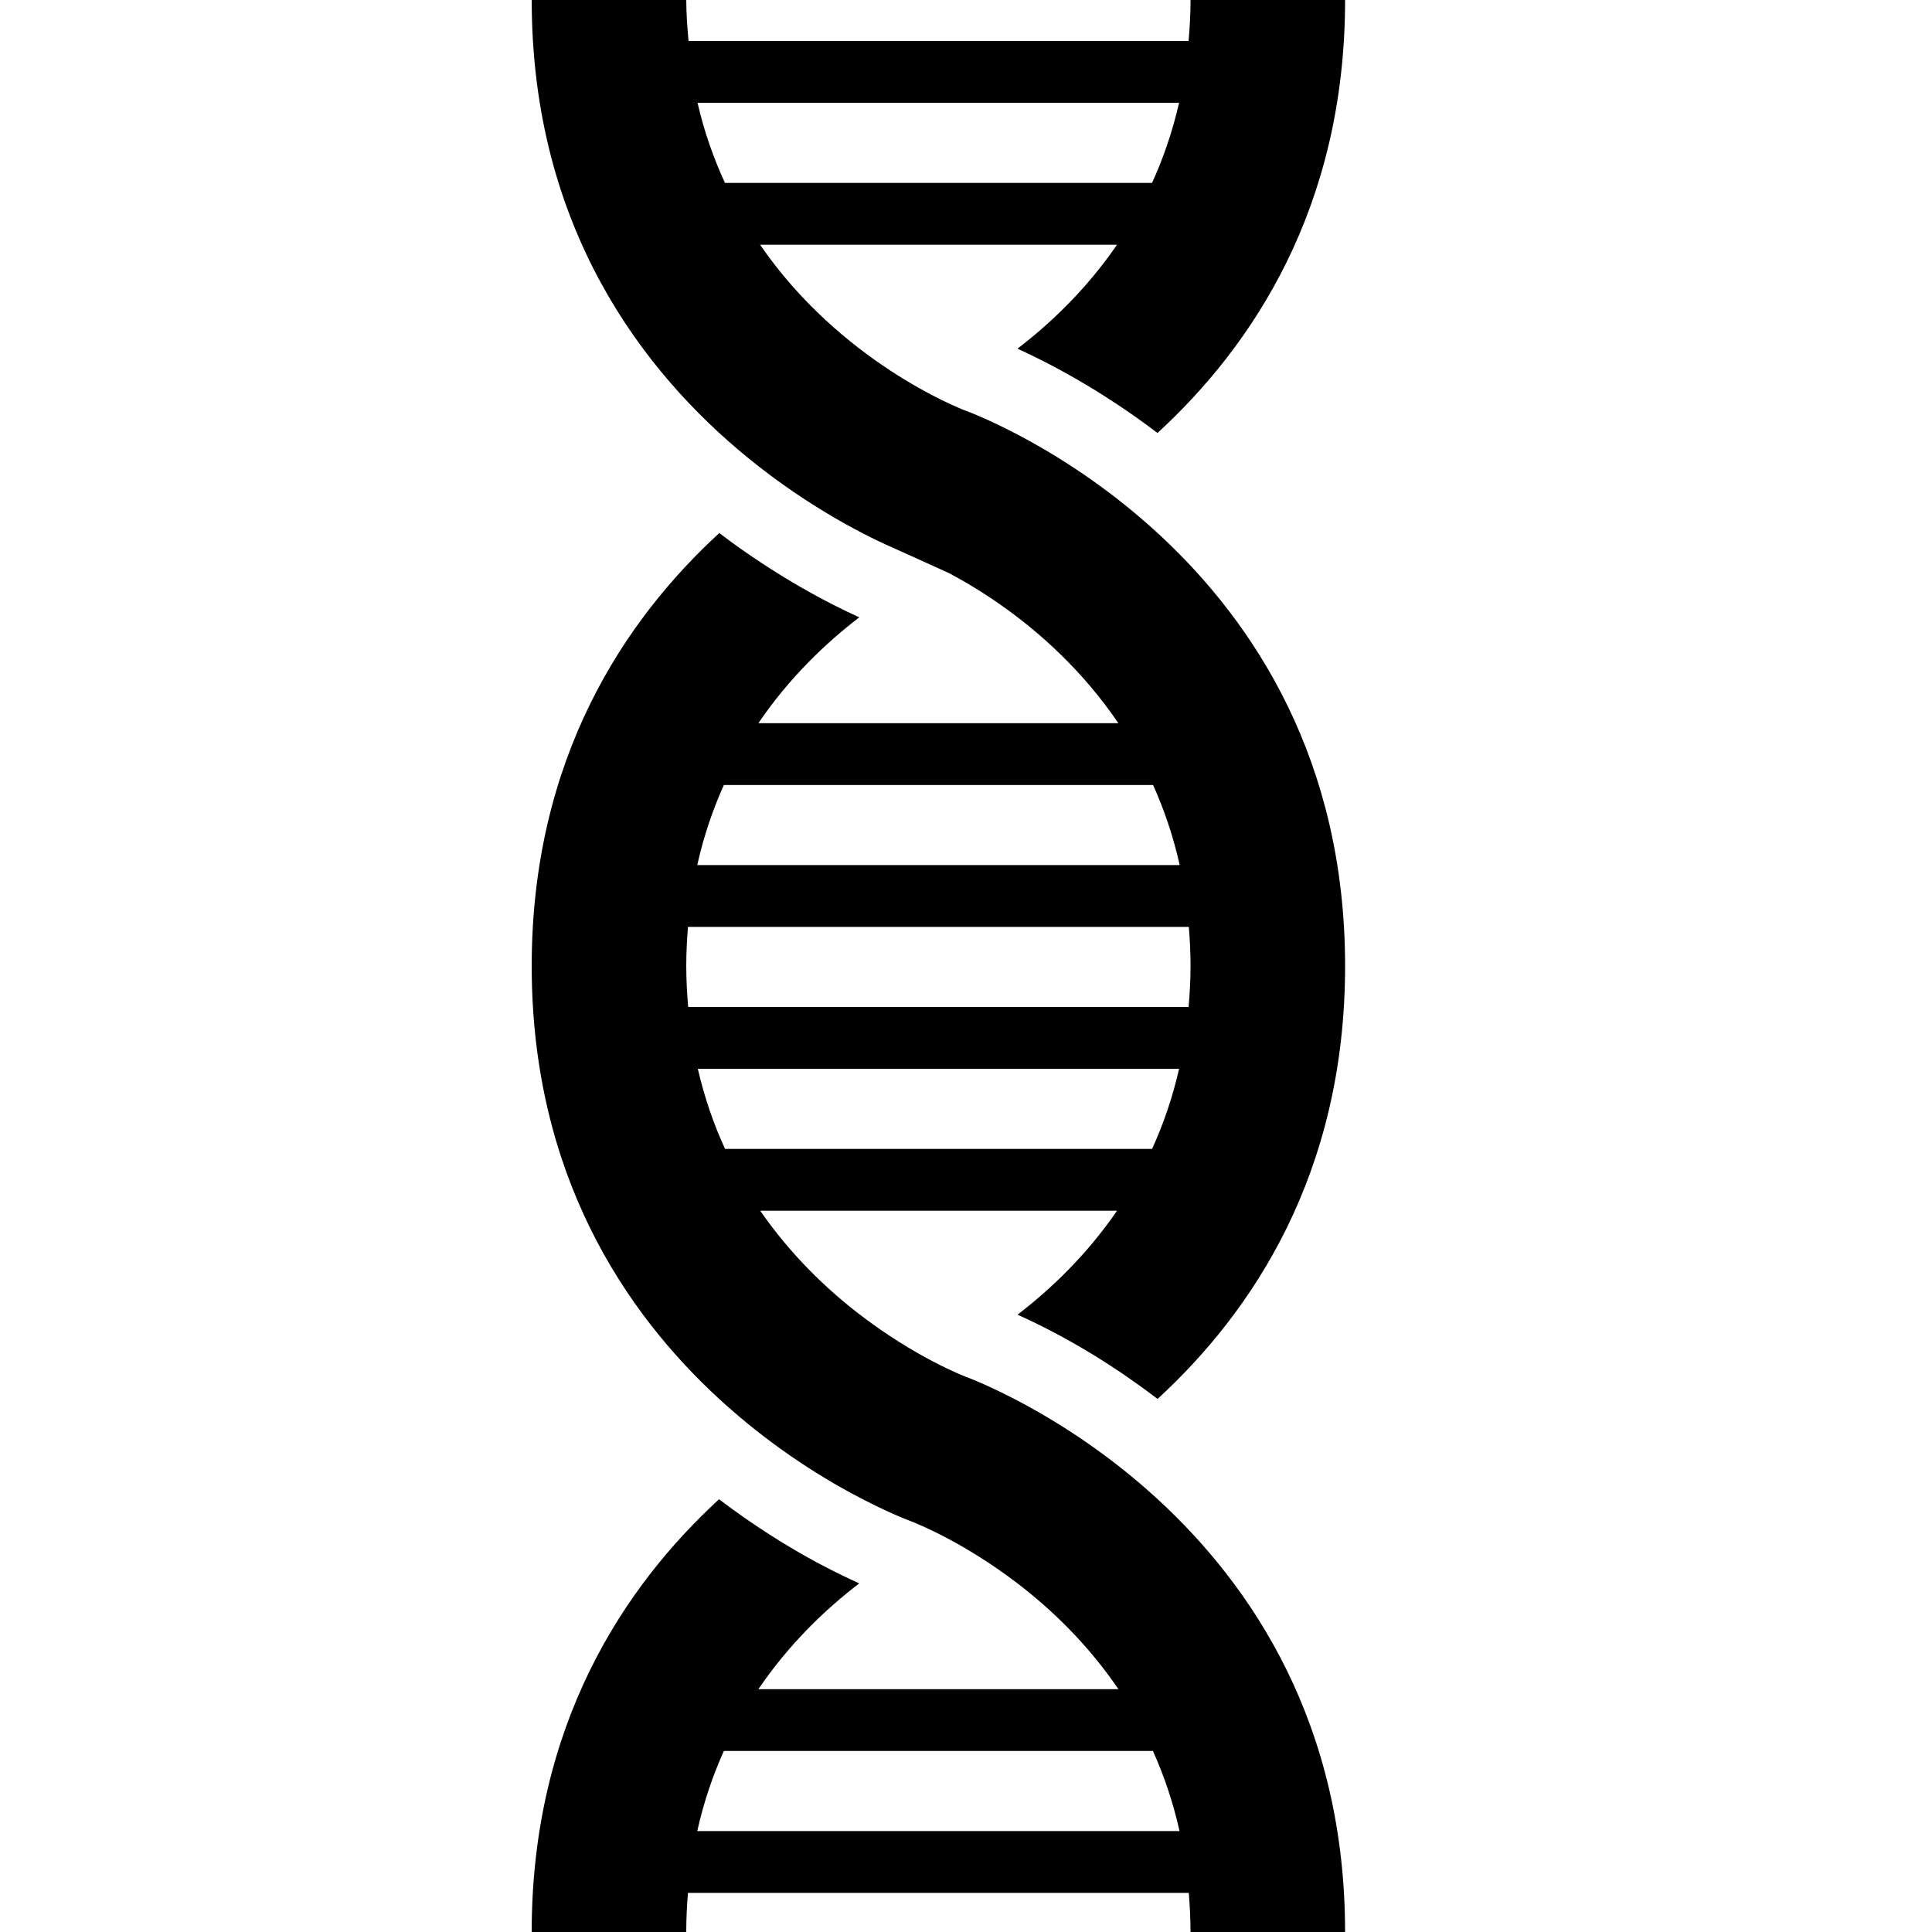 <svg xmlns="http://www.w3.org/2000/svg" xmlns:xlink="http://www.w3.org/1999/xlink" version="1.1" x="0px" y="0px" width="100px" height="100px" viewBox="0 0 100 100" enable-background="new 0 0 100 100" xml:space="preserve">
<g id="Layer_1">
</g>
<g id="Layer_2">
	<path d="M52.666,68.047c0.596,0.268,1.358,0.633,2.246,1.112c1.766,0.955,3.429,2.05,5.004,3.249   c4.878-4.48,9.706-11.632,9.706-22.407c0-21.298-18.872-28.462-19.657-28.751c-0.388-0.146-6.476-2.548-10.624-8.584h18.477   c-1.576,2.294-3.433,4.066-5.154,5.381c1.541,0.698,4.261,2.094,7.248,4.364c4.879-4.481,9.71-11.635,9.71-22.411h-8   c0,0.731-0.041,1.433-0.101,2.12H35.638C35.58,1.428,35.521,0.736,35.521,0h-8c0,11.85,5.841,19.319,11.159,23.669   c3.286,2.688,6.367,4.183,7.752,4.778l2.688,1.217c0.771,0.409,1.705,0.959,2.732,1.683c1.957,1.38,4.192,3.371,6.033,6.084H39.255   c1.591-2.342,3.477-4.142,5.222-5.478c-1.539-0.697-4.259-2.092-7.247-4.362c-4.878,4.479-9.709,11.634-9.709,22.411   c0,10.782,4.834,17.934,9.712,22.415c2.5,2.297,5.006,3.887,6.883,4.901c0.008,0.003,0.014,0.006,0.021,0.009   c1.683,0.908,2.858,1.356,3.041,1.424c0.241,0.091,2.68,1.058,5.483,3.201c1.748,1.336,3.635,3.138,5.228,5.48H39.254   c1.591-2.343,3.476-4.143,5.221-5.477c-0.548-0.247-1.237-0.575-2.041-1.002l-0.22-0.117c-1.312-0.709-3.084-1.783-4.997-3.234   c-4.874,4.479-9.697,11.631-9.697,22.398h8c0-0.697,0.036-1.367,0.088-2.025h25.924c0.051,0.658,0.089,1.328,0.089,2.025h8   c0-10.779-4.835-17.935-9.713-22.414c-2.497-2.292-5-3.881-6.879-4.898c-0.007-0.003-0.013-0.006-0.019-0.01   c-1.692-0.914-2.876-1.365-3.064-1.434c-0.06-0.022-2.553-0.984-5.447-3.205c-1.717-1.317-3.572-3.088-5.15-5.373h18.47   C56.244,64.959,54.388,66.731,52.666,68.047z M61.029,5.32c-0.344,1.505-0.823,2.884-1.399,4.146H37.522   C36.942,8.2,36.45,6.83,36.105,5.32H61.029z M36.09,94.775c0.336-1.505,0.808-2.883,1.377-4.145h22.208   c0.569,1.262,1.041,2.64,1.378,4.145H36.09z M35.521,50.001c0-0.698,0.036-1.369,0.089-2.026h25.924   c0.054,0.658,0.088,1.33,0.088,2.026c0,0.731-0.041,1.431-0.099,2.119H35.62C35.562,51.433,35.521,50.733,35.521,50.001z    M59.683,40.631c0.569,1.262,1.041,2.641,1.377,4.144H36.09c0.336-1.504,0.808-2.883,1.378-4.144H59.683z M37.528,59.466   c-0.581-1.263-1.063-2.641-1.409-4.146h24.911c-0.344,1.505-0.821,2.885-1.398,4.146H37.528z"/>
</g>
<g id="Layer_3" display="none">
	<g display="inline">
		<path fill="#000000" d="M363.499,100.72l-0.142,0.05c0.91-0.307,4.174-1.514,7.491-4.026l-0.648,0.46    C367.265,99.289,364.536,100.357,363.499,100.72z"/>
		<path d="M372,81c0,9.585-10.501,13.018-10.936,13.154c-0.648,0.2-15.877,5.056-15.877,19.846c0,7.544,3.962,12.499,7.929,15.573    c0.608-0.435,1.229-0.854,1.868-1.236c1.861-1.118,3.517-1.836,4.578-2.241c0.254-0.097,0.461-0.171,0.632-0.23    c-3.247-1.749-8.007-5.41-8.007-11.865c0-6.674,5.088-10.362,8.327-12.035c0.806-0.416,1.496-0.708,1.966-0.889l0.877-0.307    l0.142-0.05c1.037-0.362,3.766-1.431,6.701-3.517l0.648-0.46C374.89,93.682,379,88.685,379,81H372z"/>
		<path d="M371.072,131.428c-0.61,0.435-1.23,0.854-1.868,1.236c-1.864,1.118-3.519,1.836-4.578,2.241    c-0.254,0.097-0.461,0.171-0.633,0.23c3.247,1.749,8.007,5.411,8.007,11.865c0,6.671-5.085,10.359-8.324,12.032    c-0.811,0.419-1.504,0.712-1.975,0.894l-0.877,0.306l-0.125,0.044c-0.006,0.002-0.016,0.006-0.022,0.008    c-1.061,0.368-4.169,1.57-7.347,3.979c-4.038,3.062-8.143,8.058-8.143,15.736h7c0-9.585,10.501-13.018,10.936-13.154    c0.648-0.2,15.877-5.055,15.877-19.845C379,139.457,375.038,134.502,371.072,131.428z"/>
	</g>
	
		<line display="inline" fill="none" stroke="#000000" stroke-width="7" stroke-miterlimit="10" x1="373.088" y1="141.917" x2="351.42" y2="141.917"/>
	
		<line display="inline" fill="none" stroke="#000000" stroke-width="7" stroke-miterlimit="10" x1="373.088" y1="151.334" x2="351.42" y2="151.334"/>
	
		<line display="inline" fill="none" stroke="#000000" stroke-width="7" stroke-miterlimit="10" x1="373.088" y1="109.084" x2="351.42" y2="109.084"/>
	
		<line display="inline" fill="none" stroke="#000000" stroke-width="7" stroke-miterlimit="10" x1="373.088" y1="118.501" x2="351.42" y2="118.501"/>
	<g display="inline">
		<path d="M466.188,96c0,9.602,3.962,15.908,7.929,19.82c0.608-0.553,1.229-1.086,1.868-1.573c1.861-1.423,3.517-2.337,4.578-2.853    c0.254-0.123,0.461-0.218,0.632-0.293c-3.247-2.227-8.007-6.886-8.007-15.102"/>
		<path d="M492.072,118.181c-0.61,0.553-1.23,1.088-1.868,1.573c-1.864,1.424-3.519,2.337-4.578,2.853    c-0.254,0.123-0.461,0.218-0.633,0.294c3.247,2.226,8.007,6.887,8.007,15.101c0,8.49-5.085,13.185-8.324,15.314    c-0.811,0.533-1.504,0.905-1.975,1.137l-0.877,0.389l-0.125,0.057c-0.006,0.002-0.016,0.007-0.022,0.01    c-1.061,0.469-4.169,1.998-7.347,5.064c-4.038,3.896-8.143,10.256-8.143,20.028h7c0-12.199,10.501-16.567,10.936-16.742    c0.648-0.255,15.877-6.433,15.877-25.257C500,128.399,496.038,122.094,492.072,118.181z"/>
	</g>
	
		<line display="inline" fill="none" stroke="#000000" stroke-width="5" stroke-miterlimit="10" x1="494.088" y1="131.53" x2="472.42" y2="131.53"/>
	
		<line display="inline" fill="none" stroke="#000000" stroke-width="5" stroke-miterlimit="10" x1="494.088" y1="143.516" x2="472.42" y2="143.516"/>
	
		<line display="inline" fill="none" stroke="#000000" stroke-width="5" stroke-miterlimit="10" x1="494.088" y1="102.365" x2="472.42" y2="102.365"/>
	
		<line display="inline" fill="none" stroke="#000000" stroke-width="5" stroke-miterlimit="10" x1="494.088" y1="173.001" x2="472.42" y2="173.001"/>
</g>
</svg>